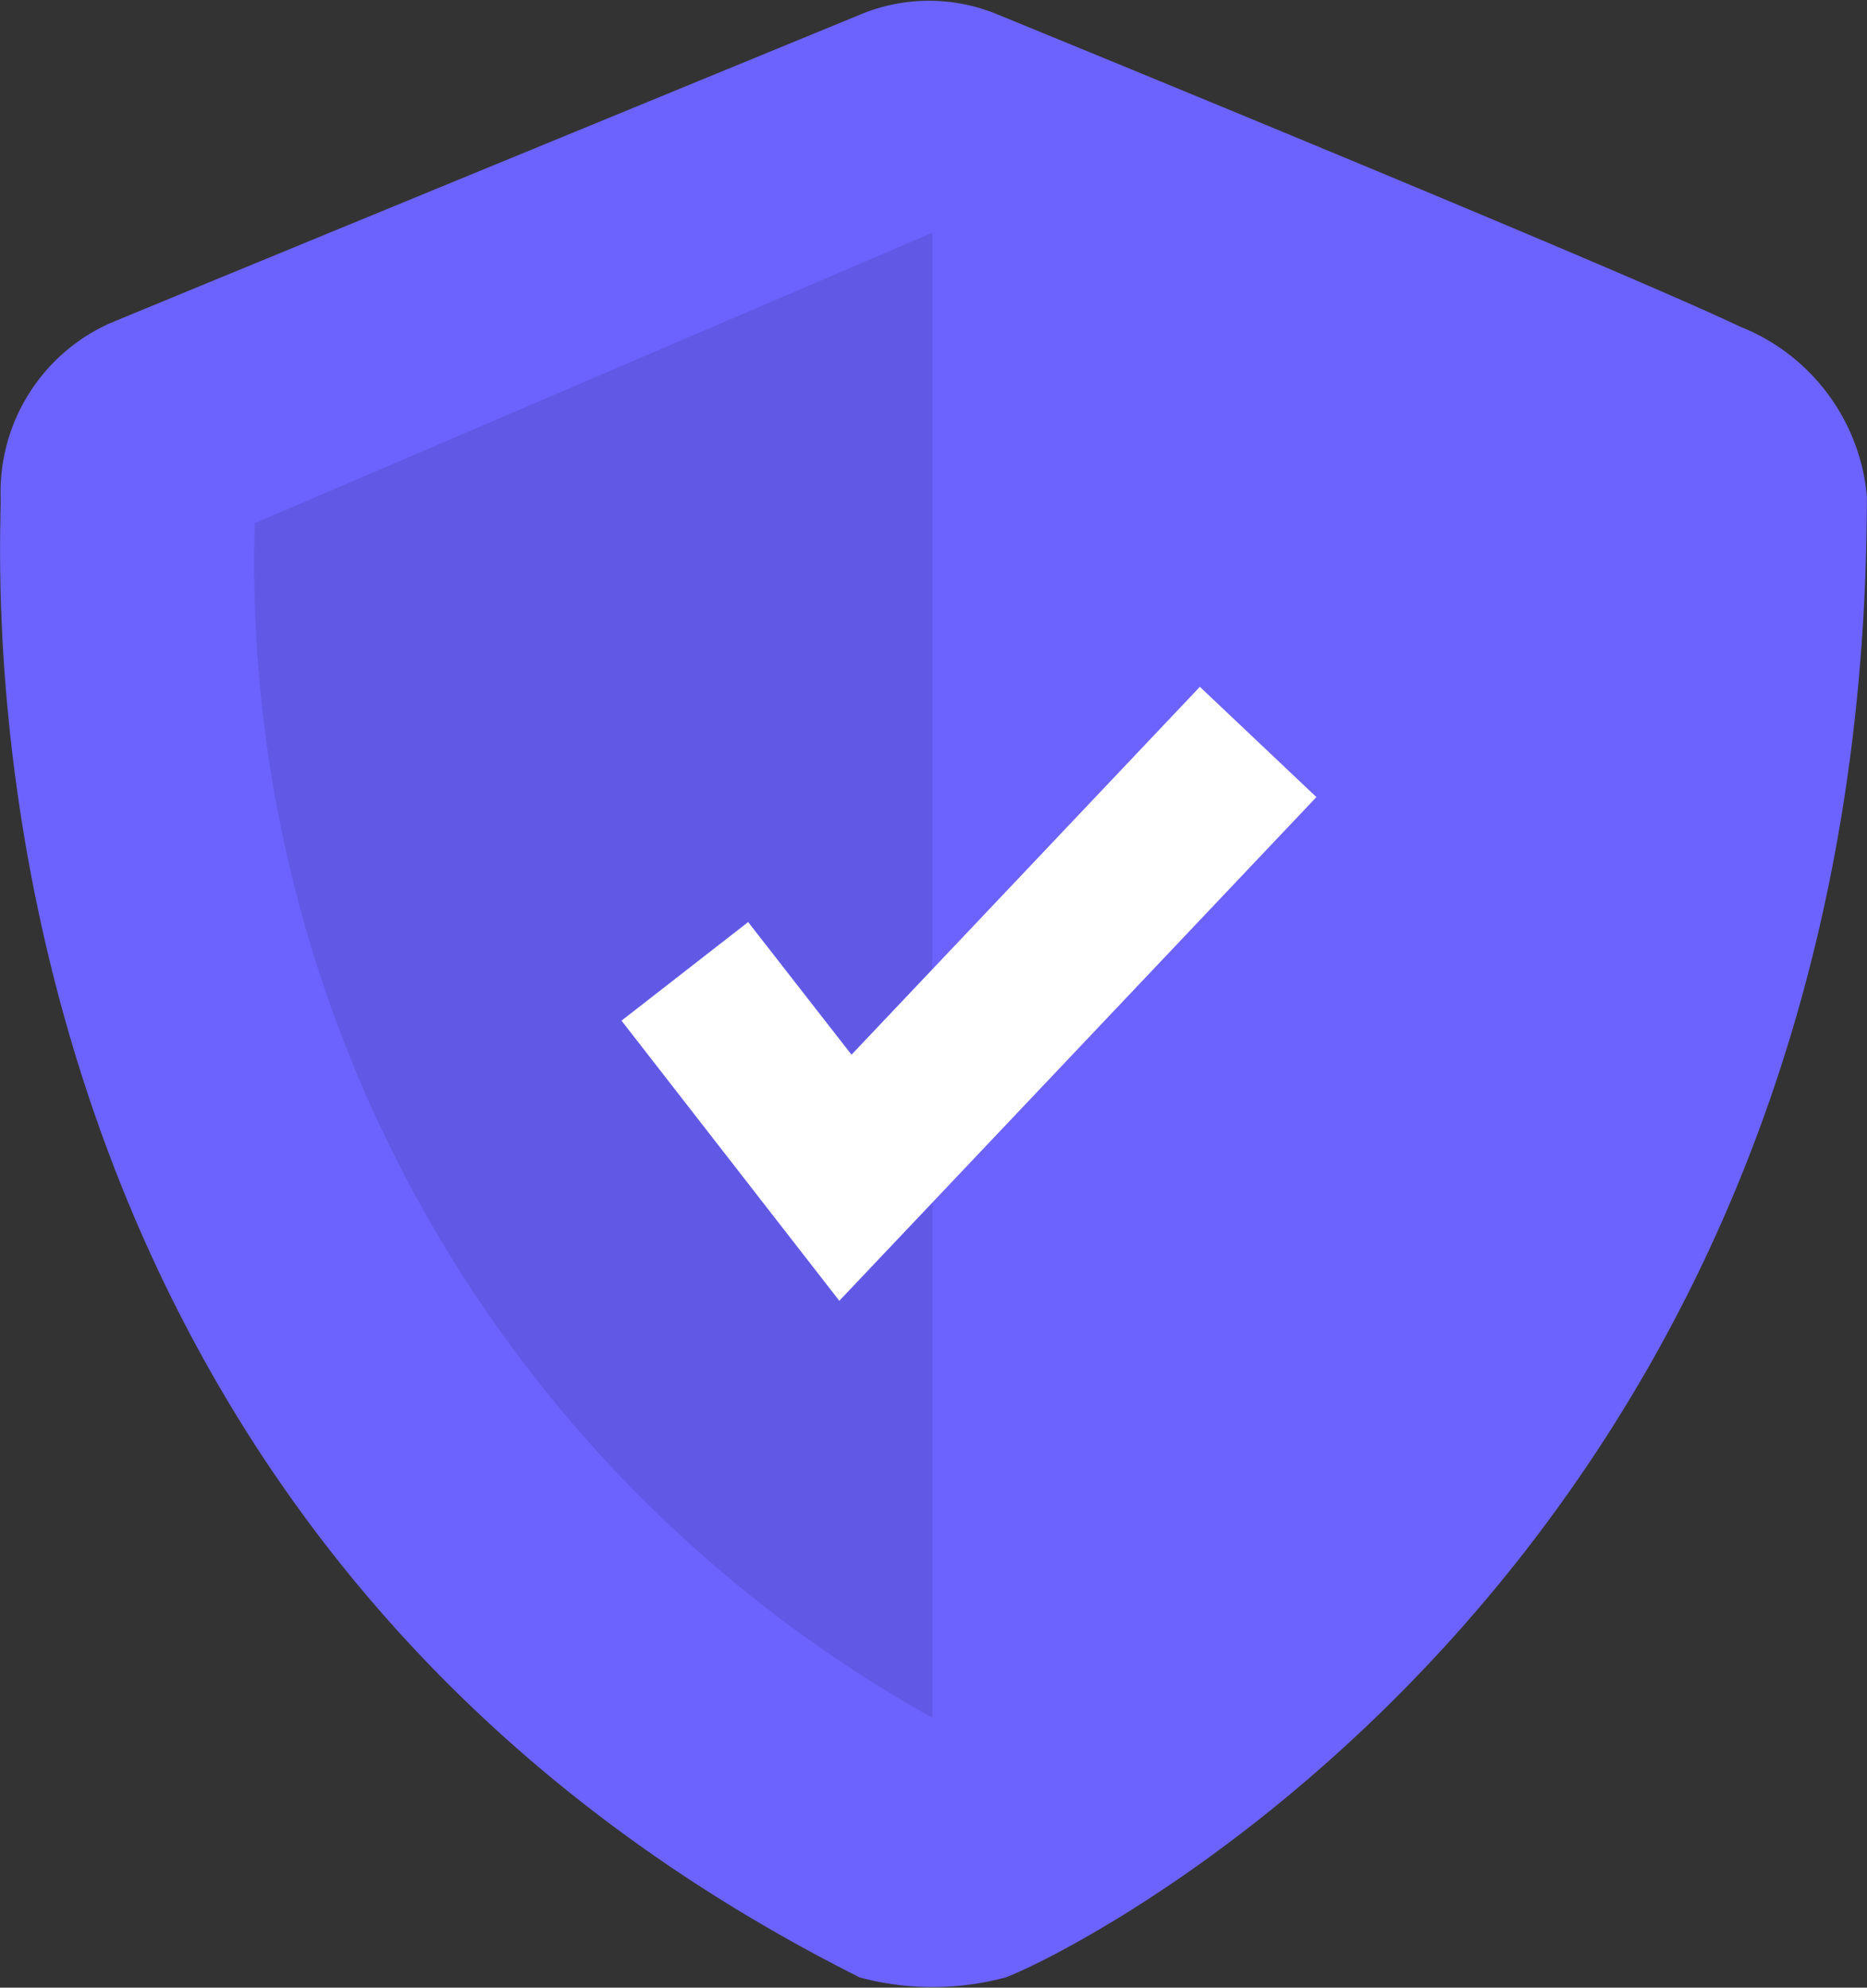 <svg xmlns="http://www.w3.org/2000/svg" width="27.096" height="28.836" viewBox="0 0 27.096 28.836">
  <rect x="0" y="0" width="27.096" height="28.836" fill="#333333" stroke="none"/>
  <g id="Group_6" transform="translate(-134.959 -48.621)">
    <path id="Path_25"  d="M204.239,186.743a3.024,3.024,0,0,0,1.447,0,19.41,19.41,0,0,0,6.2-4.778,23.029,23.029,0,0,0,5.665-15.795,2,2,0,0,0-1.293-1.6c-1.8-.856-10.62-4.463-10.709-4.5l-.024-.01a1.6,1.6,0,0,0-1.179-.028l-.081.038c-.1.04-9.844,4.043-10.883,4.476a1.734,1.734,0,0,0-.986,1.655c0,.044,0,.108,0,.19-.083,4.279.907,14.807,11.843,20.348Z" transform="translate(-56.465 -110.346)" fill="#3f3d56"/>
    <path id="Path_26" d="M215.663,170.969s-9.834,4.039-10.888,4.478a2.684,2.684,0,0,0-1.58,2.546c0,1.054-.79,14.8,12.468,21.45a4.091,4.091,0,0,0,2.116,0c.913-.333,12.5-5.952,12.5-21.493a2.93,2.93,0,0,0-1.844-2.458c-1.844-.878-10.759-4.522-10.759-4.522A2.591,2.591,0,0,0,215.663,170.969Z" transform="translate(-68.226 -122.134)" fill="#6c63ff"/>
    <path id="Path_27"  d="M261.781,215.286v21.546a19.181,19.181,0,0,1-9.834-17.332Z" transform="translate(-113.291 -163.29)" opacity="0.1"/>
    <path id="Path_28"  d="M154.4,152.994l-3.161-4.064,1.838-1.43,1.5,1.924,5.056-5.337,1.691,1.6Z" transform="translate(-7.26 -85.502)" fill="#fff"/>
  </g>
</svg>

